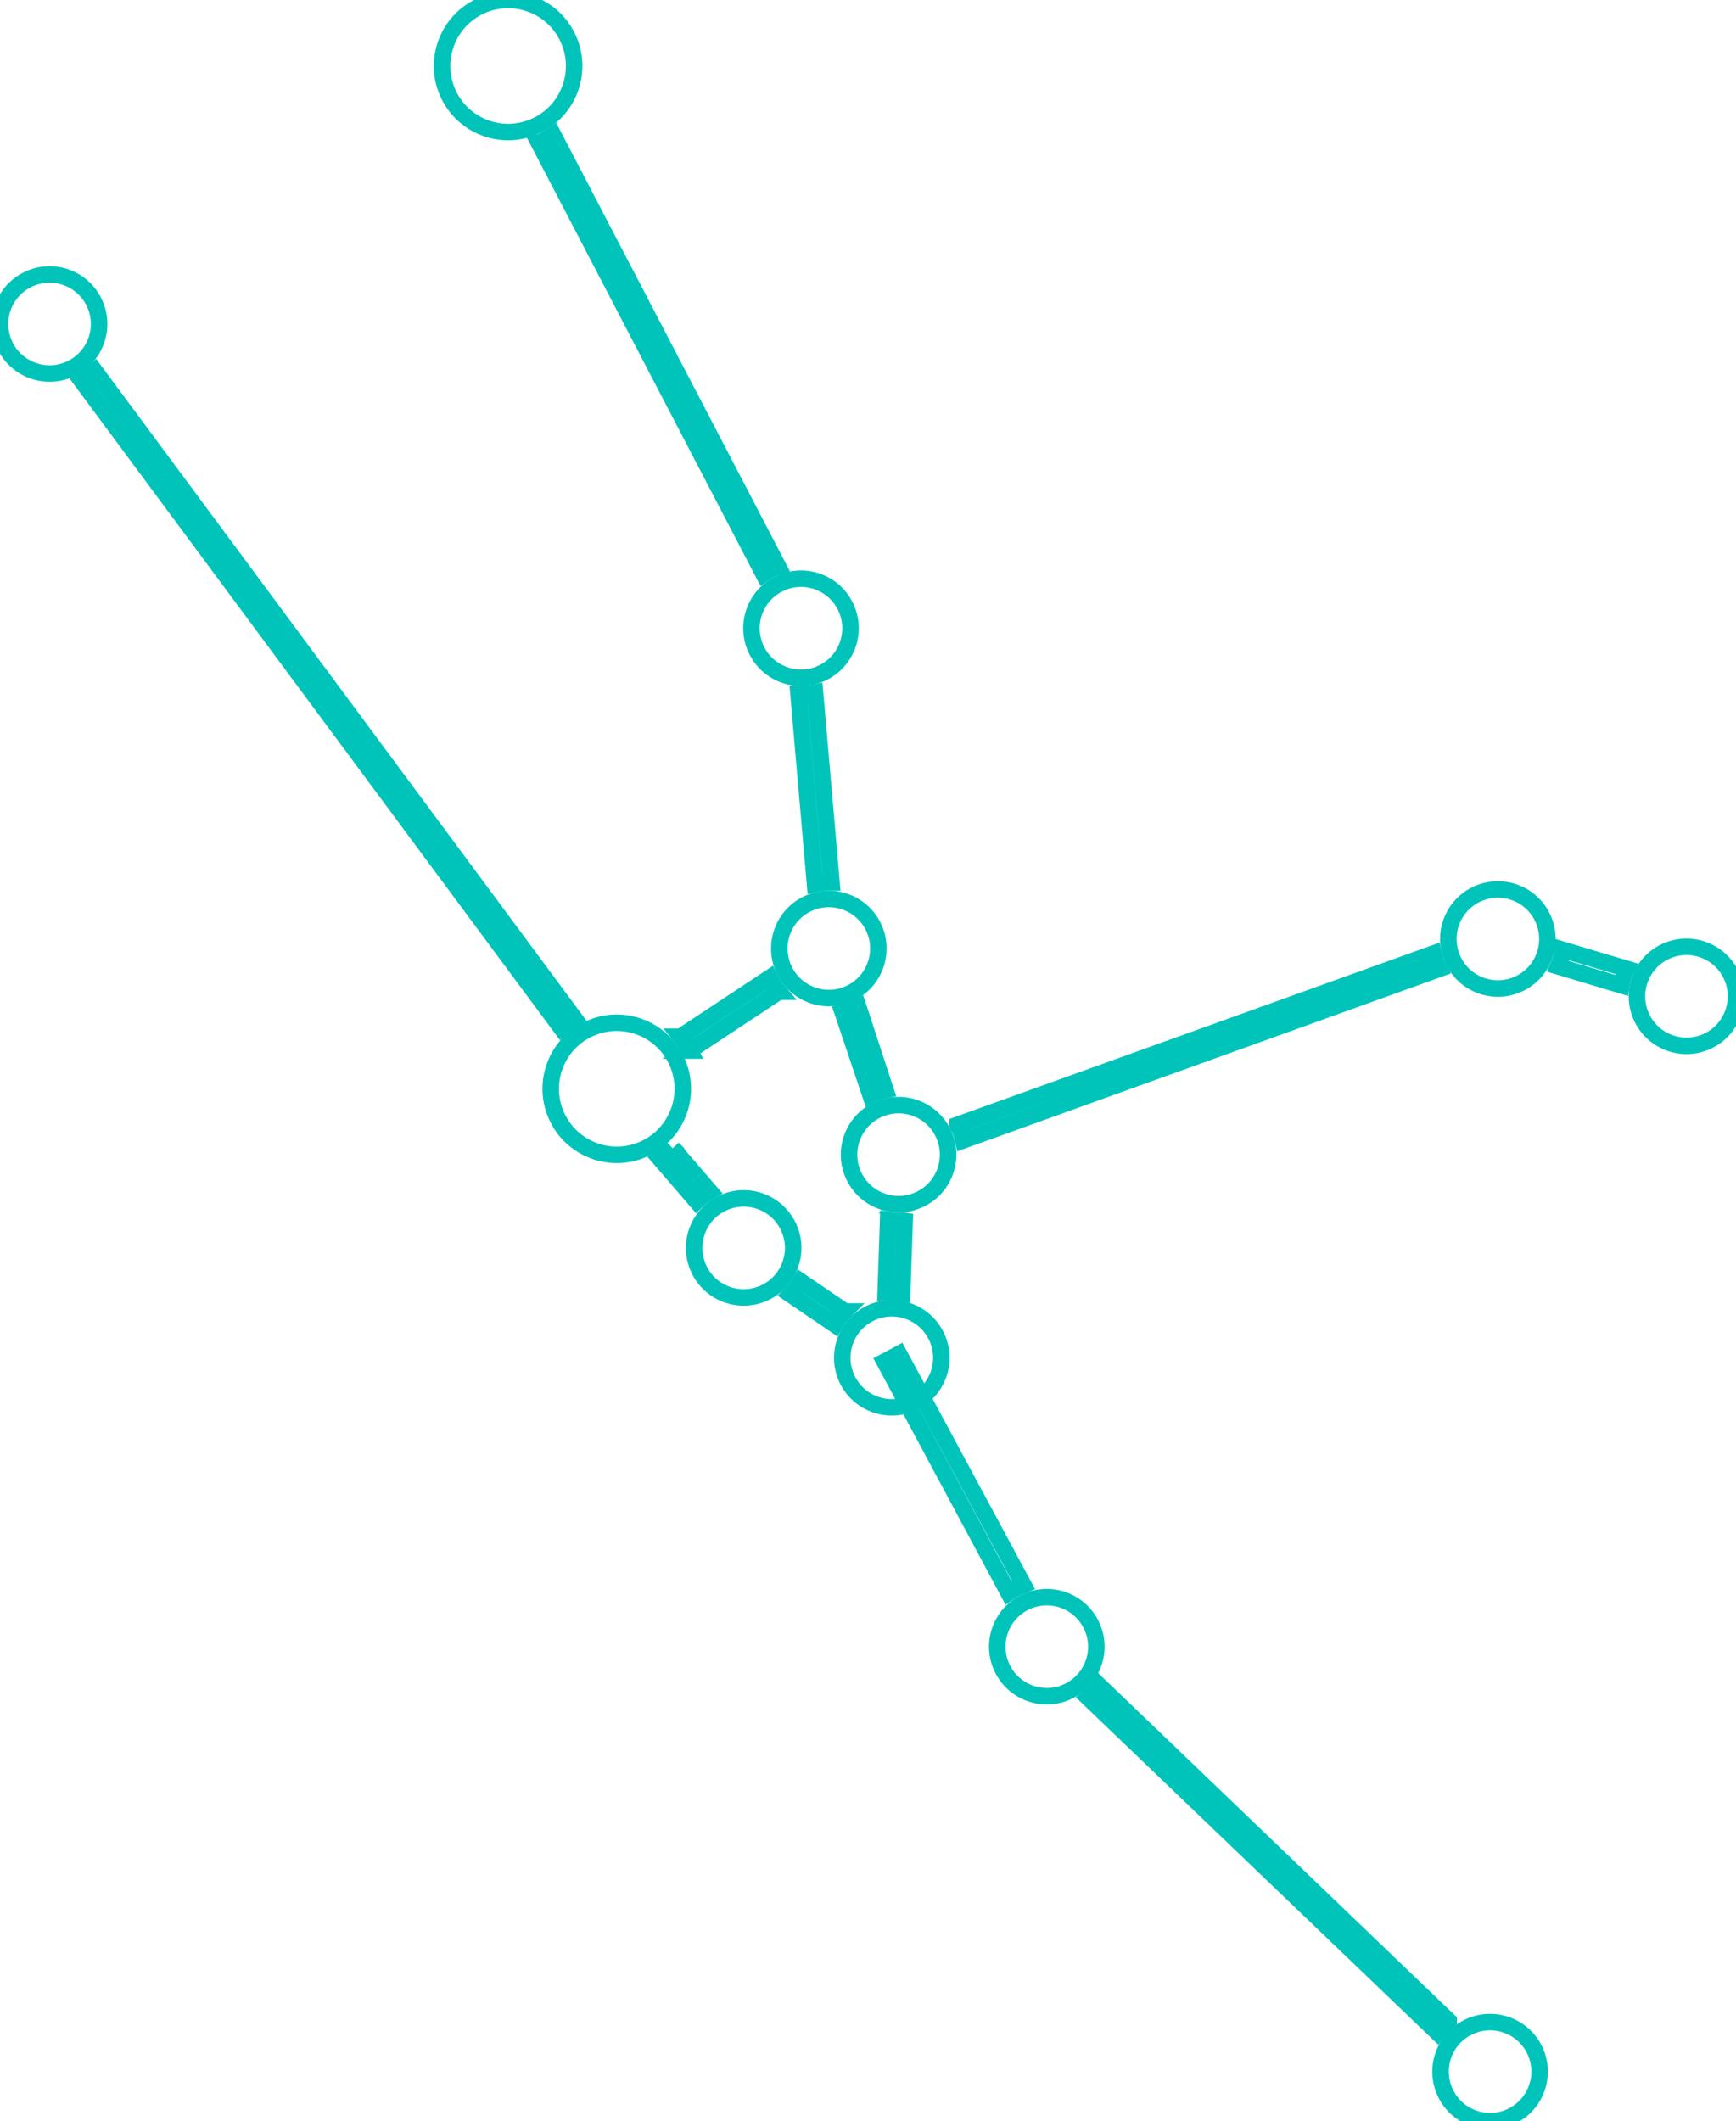 <svg xmlns="http://www.w3.org/2000/svg" viewBox="0 0 105.16 128.48"><g id="taurus" data-name="Layer 2" fill="none" stroke="#00C4BA" stroke-width="1"><path d="M46.89 34.4l.25-.08L33.51 8.17a5 5 0 01-.69.4l-.19.06 13.62 26.13a4 4 0 01.64-.36zm14.89 61.69L62 96l-7.54-14-.88.47 7.51 14a4 4 0 01.69-.38zM50.21 53.45h.16l-1-11.5a4 4 0 01-.84.09h-.16l1 11.5a4 4 0 01.84-.09zm-8.43 10.18l5.4-3.57a4 4 0 01-.55-.84l-5.4 3.57a5 5 0 01.55.84zM43 72.16l-2.24-2.6a4.94 4.94 0 01-.79.61l2.23 2.59a4 4 0 01.8-.6zm8.18 7.27l-2.69-1.83a3.94 3.94 0 01-.61.8l2.69 1.83a3.94 3.94 0 01.61-.8zm3.25-5.49a4 4 0 01-.63-.05l-.15 4.39h.37a4 4 0 01.63.05l.15-4.39c-.12-.02-.24 0-.37 0zm-1.63-7.65a4 4 0 01.84-.27L52 61l-.11.06a4 4 0 01-.84.27l1.68 5zm34.29-7.78a4 4 0 01-.25-.76L58 68.13c0 .06.07.12.1.18a4 4 0 01.25.76l28.84-10.39c-.03-.06-.07-.11-.1-.17zm11.33.41c0-.08.08-.16.12-.24l-3.86-1.15a4 4 0 01-.3 1l3.84 1.15a4 4 0 01.2-.76zm-10.67 63.47l-21.14-20.28a4 4 0 01-.69.72l21.15 20.27a4 4 0 01.68-.71zM5.76 22.49a4 4 0 01-.81.59L34 62.27a4.94 4.94 0 01.8-.59z"/><circle cx="30.78" cy="4" r="4" transform="rotate(-24.11 30.774 4.002)"/><circle cx="37.36" cy="65.95" r="4" transform="rotate(-24.11 37.35 65.946)"/><circle cx="90.74" cy="56.87" r="3" transform="rotate(-24.11 90.743 56.883)"/><circle cx="3" cy="19.62" r="3" transform="rotate(-24.11 3.008 19.615)"/><circle cx="48.52" cy="38.05" r="3" transform="rotate(-24.11 48.522 38.05)"/><circle cx="50.21" cy="57.45" r="3" transform="rotate(-24.11 50.204 57.455)"/><circle cx="54.43" cy="69.94" r="3" transform="rotate(-24.11 54.418 69.934)"/><circle cx="54.02" cy="82.24" r="3" transform="rotate(-24.11 54.018 82.236)"/><circle cx="63.41" cy="99.74" r="3" transform="rotate(-24.11 63.403 99.736)"/><circle cx="102.16" cy="60.35" r="3" transform="rotate(-24.11 102.146 60.346)"/><circle cx="90.26" cy="125.48" r="3" transform="rotate(-24.11 90.246 125.469)"/><circle cx="45.05" cy="75.59" r="3" transform="rotate(-24.11 45.033 75.592)"/></g></svg>